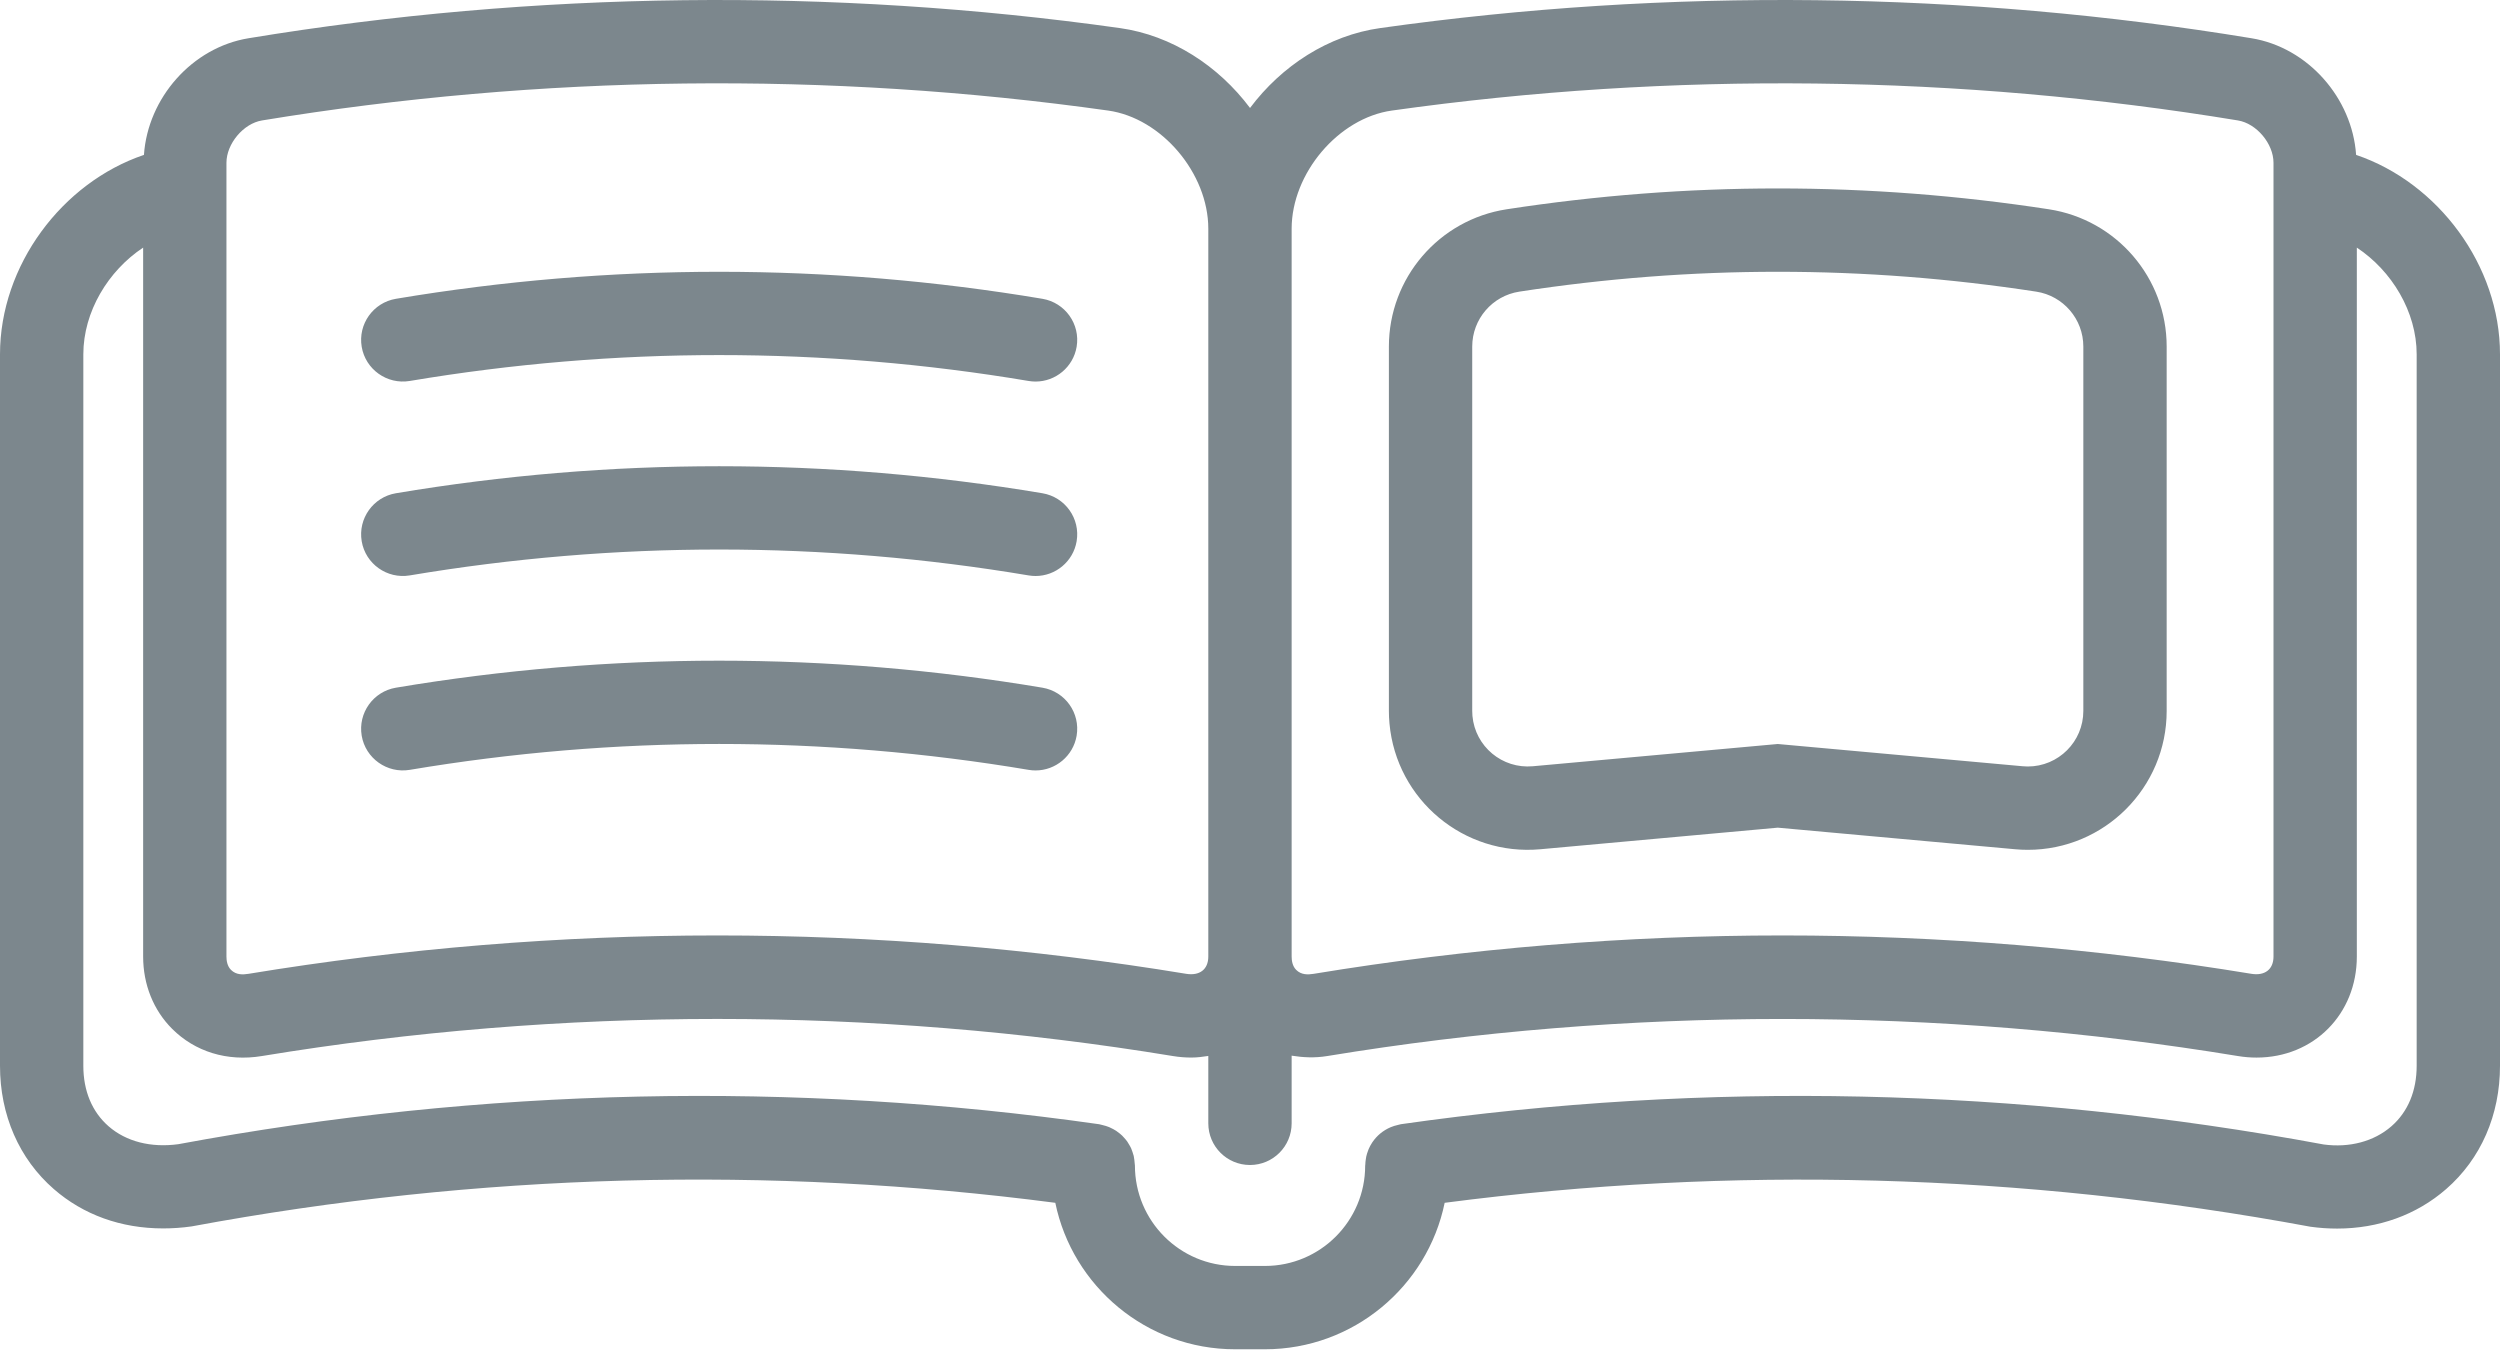 <?xml version="1.0" encoding="UTF-8"?>
<svg width="90px" height="49px" viewBox="0 0 90 49" version="1.1" xmlns="http://www.w3.org/2000/svg" xmlns:xlink="http://www.w3.org/1999/xlink">
    <!-- Generator: Sketch 59.1 (86144) - https://sketch.com -->
    <title>Shape</title>
    <desc>Created with Sketch.</desc>
    <g id="Schedule" stroke="none" stroke-width="1" fill="none" fill-rule="evenodd">
        <g id="Vendors" transform="translate(-675, -495)" fill="#7C878D" fill-rule="nonzero">
            <path d="M759.82,500.576 C759.68,498.527 758.086,496.711 756.056,496.377 C745.728,494.674 735.055,494.55 724.692,496.01 C722.817,496.272 721.137,497.371 720.001,498.887 C718.865,497.371 717.185,496.272 715.311,496.01 C704.944,494.55 694.272,494.674 683.946,496.377 C681.915,496.711 680.322,498.527 680.182,500.576 C677.232,501.575 675,504.555 675,507.758 L675,533.368 C675,535.141 675.688,536.718 676.938,537.807 C677.999,538.732 679.356,539.223 680.873,539.223 C681.207,539.223 681.548,539.2 681.895,539.151 C692.233,537.23 702.688,536.956 712.991,538.301 C713.61,541.307 716.276,543.574 719.462,543.574 L720.537,543.574 C723.723,543.574 726.39,541.307 727.008,538.301 C737.312,536.957 747.768,537.23 758.174,539.162 C758.499,539.207 758.82,539.229 759.136,539.229 C760.625,539.229 761.993,538.738 763.061,537.807 C764.312,536.718 765,535.141 765,533.367 L765,507.757 C765,504.555 762.768,501.575 759.82,500.576 Z M725.108,498.98 C735.176,497.563 745.538,497.684 755.567,499.336 C756.236,499.446 756.846,500.173 756.846,500.86 L756.846,529.435 C756.846,529.907 756.525,530.133 756.054,530.058 C750.491,529.141 744.811,528.676 739.172,528.676 C733.533,528.676 727.853,529.141 722.291,530.058 C722.09,530.089 721.851,530.103 721.663,529.916 C721.527,529.781 721.499,529.58 721.499,529.436 L721.499,503.235 C721.5,501.237 723.186,499.249 725.108,498.98 Z M684.432,499.336 C694.461,497.684 704.823,497.562 714.892,498.98 C716.814,499.249 718.499,501.237 718.499,503.234 L718.499,529.435 C718.499,529.907 718.179,530.133 717.707,530.058 C712.144,529.141 706.464,528.676 700.825,528.676 C695.186,528.676 689.506,529.141 683.944,530.058 C683.744,530.089 683.504,530.103 683.316,529.916 C683.18,529.781 683.152,529.58 683.152,529.436 L683.152,500.861 C683.153,500.173 683.763,499.446 684.432,499.336 Z M759.846,503.914 C761.105,504.747 762,506.222 762,507.758 L762,533.367 C762,534.273 761.686,535.027 761.091,535.546 C760.46,536.097 759.57,536.326 758.653,536.201 C747.608,534.148 736.432,533.902 725.433,535.471 C725.405,535.475 725.38,535.485 725.352,535.491 C725.342,535.493 725.332,535.496 725.321,535.499 C725.231,535.519 725.145,535.545 725.063,535.58 C724.787,535.698 724.564,535.886 724.405,536.122 C724.401,536.128 724.397,536.135 724.393,536.141 C724.346,536.213 724.305,536.288 724.271,536.368 L724.251,536.422 L724.251,536.422 C724.224,536.492 724.201,536.562 724.185,536.636 C724.178,536.669 724.174,536.702 724.169,536.735 C724.16,536.796 724.152,536.856 724.151,536.919 C724.15,536.935 724.146,536.95 724.146,536.967 C724.146,538.956 722.528,540.574 720.539,540.574 L719.464,540.574 C717.475,540.574 715.857,538.956 715.857,536.956 C715.857,536.941 715.853,536.926 715.852,536.911 C715.85,536.857 715.843,536.805 715.836,536.752 C715.83,536.706 715.824,536.659 715.814,536.614 C715.802,536.564 715.785,536.517 715.769,536.469 C715.754,536.425 715.74,536.381 715.721,536.339 C715.699,536.291 715.673,536.247 715.646,536.202 C715.624,536.165 715.604,536.128 715.58,536.094 C715.545,536.045 715.506,536 715.465,535.956 C715.443,535.932 715.422,535.906 715.398,535.883 C715.347,535.834 715.292,535.79 715.234,535.749 C715.216,535.736 715.199,535.721 715.18,535.709 C715.114,535.666 715.044,535.63 714.972,535.597 C714.957,535.59 714.943,535.582 714.928,535.576 C714.852,535.545 714.772,535.521 714.689,535.502 C714.674,535.499 714.66,535.494 714.646,535.491 C714.62,535.486 714.595,535.476 714.568,535.472 C703.568,533.903 692.392,534.149 681.418,536.191 C680.432,536.325 679.542,536.097 678.91,535.547 C678.314,535.027 678,534.274 678,533.367 L678,507.757 C678,506.221 678.895,504.747 680.153,503.914 L680.153,529.435 C680.153,530.443 680.525,531.369 681.2,532.041 C682.014,532.853 683.169,533.227 684.431,533.017 C695.237,531.237 706.414,531.237 717.221,533.017 C717.449,533.055 717.671,533.072 717.888,533.072 C718.099,533.072 718.3,533.045 718.499,533.014 L718.499,535.44 C718.499,536.269 719.17,536.94 719.999,536.94 C720.828,536.94 721.499,536.269 721.499,535.44 L721.499,533.004 C721.908,533.069 722.332,533.092 722.778,533.018 C733.584,531.238 744.761,531.238 755.568,533.018 C755.796,533.056 756.018,533.073 756.235,533.073 C758.294,533.073 759.846,531.509 759.846,529.435 L759.846,503.914 Z M739,501.784 C742.254,501.784 745.508,502.034 748.76,502.534 C751.199,502.909 753,505.008 753,507.476 L753,520.594 C753,523.355 750.761,525.594 748,525.594 C747.849,525.594 747.698,525.587 747.547,525.573 L739,524.796 L730.453,525.573 C727.703,525.823 725.271,523.796 725.021,521.046 C725.007,520.896 725,520.745 725,520.594 L725,507.476 C725,505.008 726.801,502.909 729.24,502.534 C732.492,502.034 735.746,501.784 739,501.784 Z M689.252,519.757 C696.974,518.46 704.805,518.46 712.528,519.757 C713.345,519.895 713.896,520.668 713.759,521.485 C713.635,522.217 713,522.736 712.281,522.736 C712.199,522.736 712.115,522.729 712.031,522.715 C704.639,521.472 697.142,521.472 689.749,522.715 C688.935,522.85 688.159,522.301 688.021,521.485 C687.884,520.668 688.435,519.895 689.252,519.757 Z M739,504.784 C735.899,504.784 732.797,505.022 729.696,505.499 C728.72,505.649 728,506.489 728,507.476 L728,520.594 C728,520.654 728.003,520.715 728.008,520.775 C728.108,521.875 729.081,522.685 730.181,522.585 L739,521.784 L747.819,522.585 C747.879,522.591 747.94,522.594 748,522.594 C749.105,522.594 750,521.698 750,520.594 L750,507.476 C750,506.489 749.28,505.649 748.304,505.499 C745.203,505.022 742.101,504.784 739,504.784 Z M689.252,512.757 C696.974,511.46 704.805,511.46 712.528,512.757 C713.345,512.895 713.896,513.668 713.759,514.485 C713.635,515.217 713,515.736 712.281,515.736 C712.199,515.736 712.115,515.729 712.031,515.715 C704.639,514.472 697.142,514.472 689.749,515.715 C688.935,515.85 688.159,515.301 688.021,514.485 C687.884,513.668 688.435,512.895 689.252,512.757 Z M689.252,505.757 C696.974,504.46 704.805,504.46 712.528,505.757 C713.345,505.895 713.896,506.668 713.759,507.485 C713.635,508.217 713,508.736 712.281,508.736 C712.199,508.736 712.115,508.729 712.031,508.715 C704.639,507.472 697.142,507.472 689.749,508.715 C688.935,508.85 688.159,508.301 688.021,507.485 C687.884,506.668 688.435,505.895 689.252,505.757 Z" id="Shape"></path>
        </g>
    </g>
</svg>